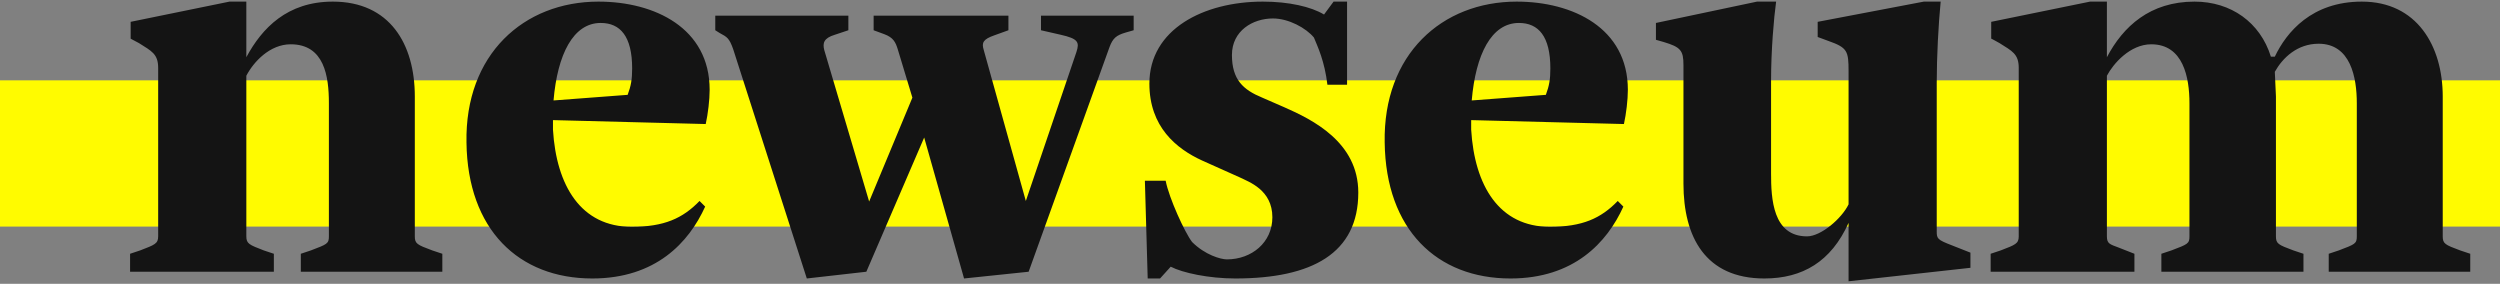 <?xml version="1.0" encoding="UTF-8"?>
<svg width="828px" height="94px" viewBox="0 0 828 94" version="1.1" xmlns="http://www.w3.org/2000/svg" xmlns:xlink="http://www.w3.org/1999/xlink">
    <rect x="0" y="0" width="828" height="94" fill="#808080" stroke="none"/>
    <!-- Generator: Sketch 42 (36781) - http://www.bohemiancoding.com/sketch -->
    <title>Group 13</title>
    <desc>Created with Sketch.</desc>
    <defs></defs>
    <g id="Page-1" stroke="none" stroke-width="1" fill="none" fill-rule="evenodd">
        <g id="Desktop-HD-Copy-8" transform="translate(-612, -122)">
            <g id="Group-9" transform="translate(-403, 122)">
                <g id="Group-10" transform="translate(1015, 0)">
                    <g id="Group-11">
                        <g id="Group-12">
                            <g id="Group-13">
                                <rect id="Rectangle" fill="#FFFB00" x="0" y="26.607" width="829" height="48.435"></rect>
                                <path d="M43.085,90 L90.701,90 L90.701,84.048 L87.353,82.932 C82.517,81.072 81.587,80.7 81.587,78.282 L81.587,25.086 C84.005,20.436 89.399,14.67 96.281,14.67 C107.441,14.67 108.929,25.272 108.929,34.2 L108.929,78.282 C108.929,80.7 108.371,80.886 102.977,82.932 L99.629,84.048 L99.629,90 L146.501,90 L146.501,84.048 L143.153,82.932 C138.131,81.072 137.387,80.7 137.387,78.282 L137.387,31.968 C137.387,14.484 129.017,0.534 110.231,0.534 C95.165,0.534 86.795,9.276 81.587,18.948 L81.587,0.534 L76.007,0.534 L43.271,7.23 L43.271,12.81 L46.061,14.298 C50.153,16.902 52.385,17.832 52.385,22.482 L52.385,78.282 C52.385,80.7 51.269,81.072 46.433,82.932 L43.085,84.048 L43.085,90 Z M196.163,92.232 C171.797,92.232 154.871,76.05 154.499,47.22 C153.941,18.018 173.471,0.534 198.209,0.534 C216.809,0.534 235.037,9.276 235.037,29.736 C235.037,33.084 234.479,37.734 233.735,41.082 L183.143,39.78 L183.143,42.942 C184.259,61.542 192.443,75.12 209.183,75.12 C219.971,75.12 226.109,72.33 231.689,66.564 L233.549,68.424 C228.155,80.328 217.181,92.232 196.163,92.232 Z M183.329,33.27 L207.881,31.41 C208.997,28.434 209.369,26.202 209.369,22.668 C209.369,12.066 205.463,7.602 198.953,7.602 C189.839,7.602 184.631,18.018 183.329,33.27 Z M267.215,92.232 L286.931,90 L306.089,45.546 L319.295,92.232 L340.685,90 L367.469,15.6 C368.585,12.624 369.701,11.694 372.863,10.764 L375.467,10.02 L375.467,5.184 L344.777,5.184 L344.777,10.02 L351.287,11.508 C357.053,12.81 357.611,13.926 356.495,17.274 L339.755,66.564 L325.805,16.53 C325.061,14.112 325.619,12.996 329.339,11.694 L333.989,10.02 L333.989,5.184 L289.349,5.184 L289.349,10.02 L292.883,11.322 C295.859,12.438 296.603,13.926 297.347,16.344 L302.183,32.34 L287.861,66.75 L272.981,16.53 C272.423,14.298 272.795,12.624 276.515,11.508 L280.979,10.02 L280.979,5.184 L236.897,5.184 L236.897,10.02 L238.385,10.95 C240.803,12.252 241.547,12.624 242.849,16.344 L267.215,92.232 Z M380.117,92.232 L384.209,92.232 L387.743,88.326 C391.649,90.372 400.391,92.232 409.133,92.232 C434.615,92.232 449.867,83.862 449.867,63.774 C449.867,47.034 434.615,39.594 425.315,35.502 L418.061,32.34 C411.737,29.736 408.017,26.388 408.017,18.204 C408.017,10.206 414.899,6.114 421.595,6.114 C426.803,6.114 432.569,9.276 435.173,12.438 C436.475,15.6 438.707,20.25 439.637,28.062 L446.147,28.062 L446.147,0.534 L441.683,0.534 L438.521,4.812 C434.243,2.208 426.803,0.534 418.247,0.534 C398.717,0.534 380.675,9.648 380.675,27.69 C380.675,42.012 389.603,49.266 398.159,53.172 L410.621,58.752 C413.597,60.24 421.409,62.844 421.409,71.958 C421.409,80.328 414.527,85.908 406.343,85.908 C404.297,85.908 399.089,84.42 394.811,80.142 C392.393,76.98 387.185,65.634 386.069,59.868 L379.187,59.868 L380.117,92.232 Z M500.273,92.232 C475.907,92.232 458.981,76.05 458.609,47.22 C458.051,18.018 477.581,0.534 502.319,0.534 C520.919,0.534 539.147,9.276 539.147,29.736 C539.147,33.084 538.589,37.734 537.845,41.082 L487.253,39.78 L487.253,42.942 C488.369,61.542 496.553,75.12 513.293,75.12 C524.081,75.12 530.219,72.33 535.799,66.564 L537.659,68.424 C532.265,80.328 521.291,92.232 500.273,92.232 Z M487.439,33.27 L511.991,31.41 C513.107,28.434 513.479,26.202 513.479,22.668 C513.479,12.066 509.573,7.602 503.063,7.602 C493.949,7.602 488.741,18.018 487.439,33.27 Z M612.245,93.162 L652.607,88.698 L652.607,83.676 L646.469,81.258 C641.633,79.398 641.447,79.026 641.447,76.608 L641.447,27.318 C641.447,18.762 642.005,8.16 642.749,0.534 L637.169,0.534 L602.015,7.23 L602.015,12.252 L605.549,13.554 C611.873,15.786 612.245,16.902 612.245,23.598 L612.245,67.68 C610.013,72.33 603.131,78.282 598.481,78.282 C587.135,78.282 586.577,65.82 586.577,57.45 L586.577,26.76 C586.577,16.53 587.507,5.928 588.251,0.534 L581.927,0.534 L548.447,7.602 L548.447,13.182 L551.051,13.926 C556.631,15.6 557.561,16.716 557.561,21.552 L557.561,60.798 C557.561,78.468 564.815,92.232 584.345,92.232 C596.993,92.232 606.479,86.652 612.245,73.818 L612.245,93.162 Z M659.303,90 L706.919,90 L706.919,84.048 L701.711,82.002 C698.735,80.886 697.805,80.7 697.805,78.282 L697.805,25.086 C699.851,21.18 705.431,14.67 712.499,14.67 C723.101,14.67 725.147,25.644 725.147,34.2 L725.147,78.282 C725.147,80.7 724.589,80.886 719.195,82.932 L715.847,84.048 L715.847,90 L762.905,90 L762.905,84.048 L759.557,82.932 C754.535,81.072 753.791,80.7 753.791,78.282 L753.791,31.968 L753.419,23.784 C756.023,19.134 760.859,14.484 767.927,14.484 C778.529,14.484 780.575,25.644 780.575,34.2 L780.575,78.282 C780.575,80.7 780.017,80.886 774.623,82.932 L771.275,84.048 L771.275,90 L818.147,90 L818.147,84.048 L814.799,82.932 C809.777,81.072 809.033,80.7 809.033,78.282 L809.033,31.968 C809.033,15.228 800.477,0.534 782.249,0.534 C765.695,0.534 757.325,10.578 753.419,18.762 L752.117,18.762 C748.583,7.416 738.911,0.534 726.821,0.534 C712.127,0.534 703.199,8.718 697.805,18.948 L697.805,0.534 L692.225,0.534 L659.489,7.23 L659.489,12.81 C659.303,12.624 662.279,14.298 662.279,14.298 C666.371,16.902 668.603,17.832 668.603,22.482 L668.603,78.282 C668.603,80.7 667.487,81.072 662.651,82.932 L659.303,84.048 L659.303,90 Z" id="newseum" fill="#141414"></path>
                            </g>
                        </g>
                    </g>
                </g>
            </g>
        </g>
    </g>
</svg>